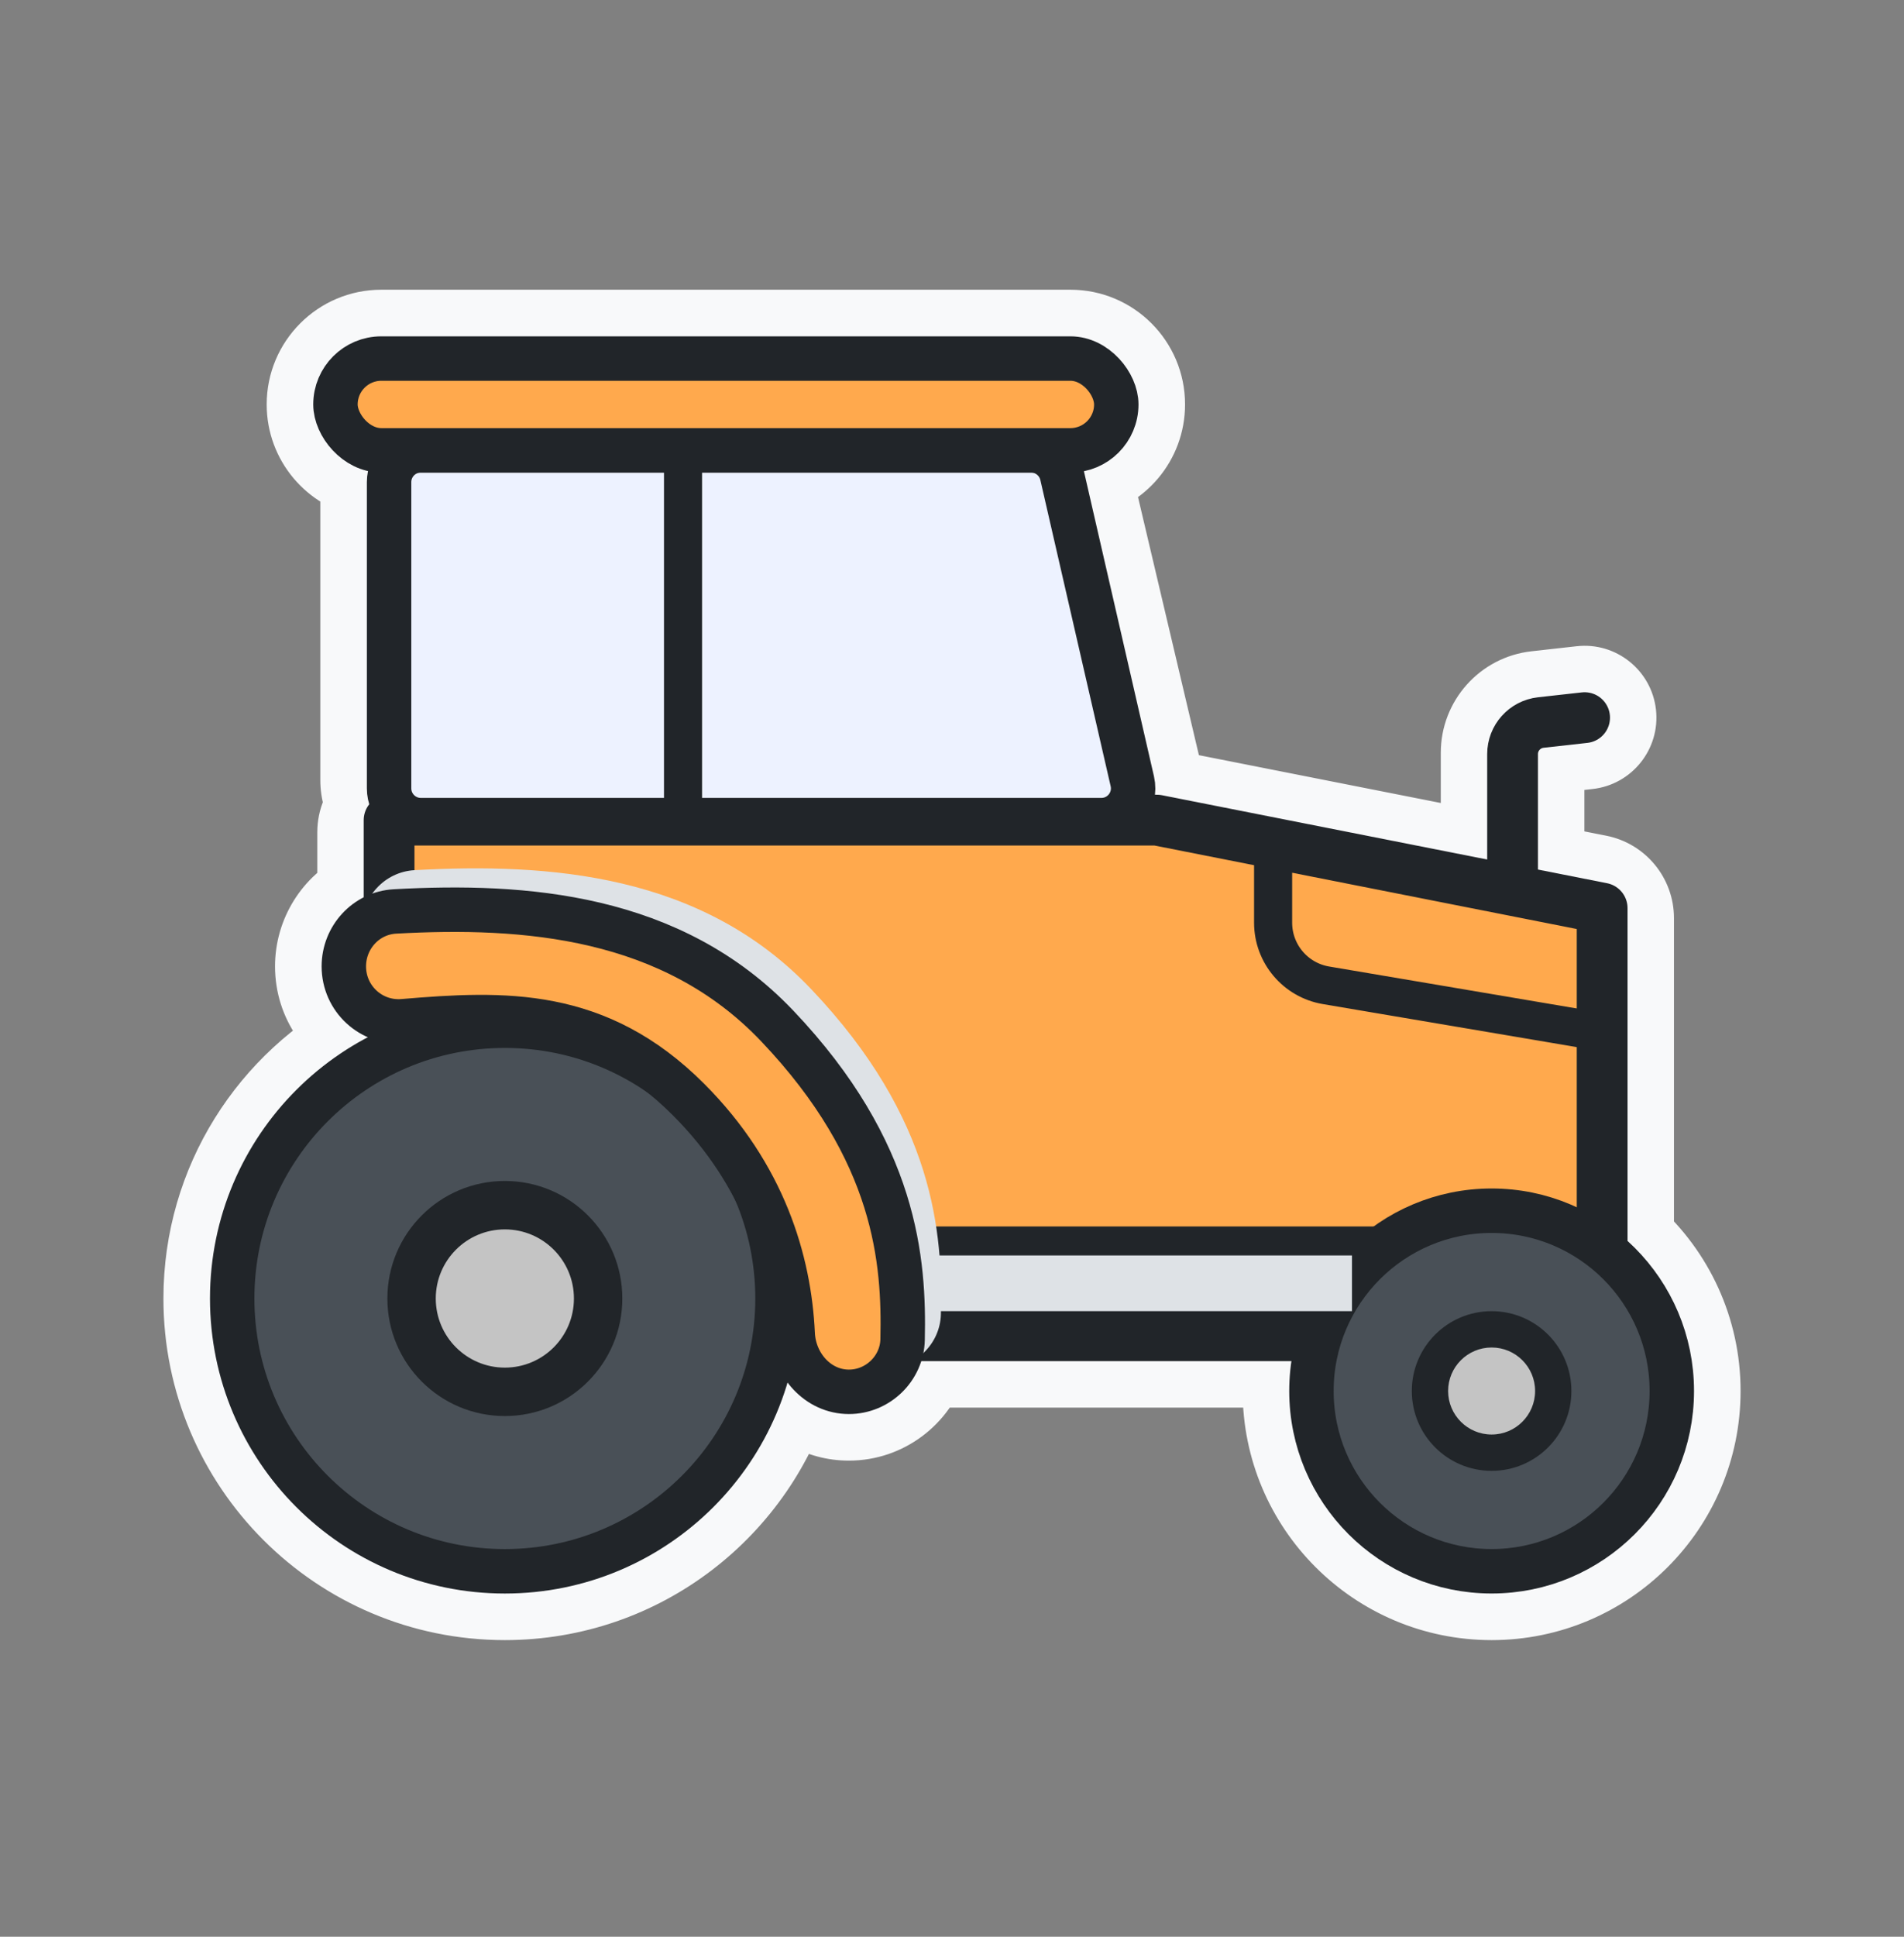 <svg width="60" height="61" viewBox="0 0 60 61" fill="none" xmlns="http://www.w3.org/2000/svg">
<rect x="0" y="0" width="60" height="61" fill="#808080" stroke="none"/>
<mask id="path-1-outside-1_50_4601" maskUnits="userSpaceOnUse" x="4.65" y="8.625" width="51" height="44" fill="black">
<rect fill="white" x="4.65" y="8.625" width="51" height="44"/>
<path fill-rule="evenodd" clip-rule="evenodd" d="M12.016 10.626C10.85 10.626 9.904 11.572 9.904 12.738C9.904 13.772 10.646 14.632 11.626 14.815C11.605 14.919 11.594 15.027 11.594 15.137V24.568C11.594 24.876 11.68 25.163 11.829 25.409C11.624 25.615 11.499 25.899 11.499 26.212V28.278C10.7 28.673 10.167 29.505 10.167 30.437C10.167 31.453 10.79 32.313 11.666 32.666C8.687 34.204 6.65 37.313 6.65 40.898C6.65 46.011 10.795 50.157 15.909 50.157C20.13 50.157 23.691 47.333 24.806 43.471C25.237 44.081 25.922 44.504 26.753 44.504C27.803 44.504 28.714 43.802 29.01 42.834H40.734C40.685 43.152 40.659 43.479 40.659 43.811C40.659 47.316 43.5 50.157 47.005 50.157C50.509 50.157 53.35 47.316 53.35 43.811C53.35 41.94 52.54 40.257 51.251 39.096V28.916C51.251 28.37 50.864 27.9 50.328 27.794L48.428 27.418V23.709C48.428 23.612 48.501 23.53 48.597 23.52L50.02 23.361C50.438 23.314 50.74 22.937 50.693 22.518C50.646 22.099 50.269 21.798 49.85 21.845L48.428 22.004C47.559 22.101 46.903 22.835 46.903 23.709V27.117L36.645 25.09C36.572 25.075 36.498 25.068 36.423 25.068H36.301C36.39 24.797 36.408 24.498 36.336 24.196L34.122 14.815C35.102 14.632 35.844 13.772 35.844 12.738C35.844 11.572 34.898 10.626 33.732 10.626H12.016ZM11.238 12.738C11.238 12.309 11.587 11.96 12.016 11.96H33.732C34.161 11.96 34.51 12.309 34.51 12.738C34.51 13.168 34.161 13.517 33.732 13.517H12.016C11.587 13.517 11.238 13.168 11.238 12.738ZM28.539 37.619C28.65 37.973 28.741 38.319 28.814 38.656L43.305 38.656C44.346 37.907 45.624 37.466 47.005 37.466C47.978 37.466 48.901 37.685 49.725 38.077V29.23L36.386 26.593H13.024V28.011C17.008 27.852 21.61 28.313 24.978 31.855C26.927 33.904 27.983 35.848 28.539 37.619ZM29.009 39.8C29.075 40.332 29.104 40.837 29.113 41.308H41.172C41.407 40.762 41.717 40.254 42.088 39.8L29.009 39.8ZM11.502 30.437C11.502 30.112 11.642 29.823 11.863 29.629C12.103 29.854 12.437 29.976 12.784 29.94C14.264 29.785 19.038 29.551 22.583 32.186C25.558 34.397 26.49 37.095 26.724 39.09C26.713 39.134 26.707 39.18 26.707 39.228C26.707 39.314 26.726 39.397 26.761 39.47C26.829 40.35 26.767 41.063 26.707 41.489C26.626 42.061 26.982 42.632 27.546 42.791C27.357 43.02 27.07 43.17 26.753 43.17C26.195 43.17 25.679 42.667 25.647 41.982C25.578 40.503 25.237 38.865 24.419 37.244C23.737 35.656 22.623 34.298 21.225 33.316C18.427 31.104 15.522 31.257 12.65 31.499C12.03 31.551 11.502 31.066 11.502 30.437ZM15.909 32.974C17.589 32.974 19.147 33.496 20.429 34.388C20.695 34.6 20.96 34.838 21.225 35.103C22.093 35.973 22.738 36.887 23.207 37.806C23.61 38.756 23.833 39.801 23.833 40.898C23.833 45.274 20.285 48.822 15.909 48.822C11.533 48.822 7.985 45.274 7.985 40.898C7.985 36.521 11.533 32.974 15.909 32.974ZM41.994 43.811C41.994 43.477 42.027 43.15 42.089 42.834H50.107C50.738 42.834 51.251 42.322 51.251 41.69V41.149C51.735 41.921 52.015 42.833 52.015 43.811C52.015 46.578 49.772 48.822 47.005 48.822C44.237 48.822 41.994 46.578 41.994 43.811ZM49.725 39.8H44.002C43.46 40.206 43.003 40.719 42.663 41.308H49.725V39.8ZM12.929 15.137C12.929 14.979 13.057 14.851 13.215 14.851H20.952L20.952 24.854H13.215C13.057 24.854 12.929 24.726 12.929 24.568V15.137ZM22.096 24.854V14.851H32.533C32.666 14.851 32.781 14.943 32.811 15.072L35.037 24.502C35.08 24.682 34.944 24.854 34.759 24.854H22.096Z"/>
</mask>
<path fill-rule="evenodd" clip-rule="evenodd" d="M12.016 10.626C10.85 10.626 9.904 11.572 9.904 12.738C9.904 13.772 10.646 14.632 11.626 14.815C11.605 14.919 11.594 15.027 11.594 15.137V24.568C11.594 24.876 11.68 25.163 11.829 25.409C11.624 25.615 11.499 25.899 11.499 26.212V28.278C10.7 28.673 10.167 29.505 10.167 30.437C10.167 31.453 10.79 32.313 11.666 32.666C8.687 34.204 6.65 37.313 6.65 40.898C6.65 46.011 10.795 50.157 15.909 50.157C20.13 50.157 23.691 47.333 24.806 43.471C25.237 44.081 25.922 44.504 26.753 44.504C27.803 44.504 28.714 43.802 29.01 42.834H40.734C40.685 43.152 40.659 43.479 40.659 43.811C40.659 47.316 43.5 50.157 47.005 50.157C50.509 50.157 53.35 47.316 53.35 43.811C53.35 41.94 52.54 40.257 51.251 39.096V28.916C51.251 28.37 50.864 27.9 50.328 27.794L48.428 27.418V23.709C48.428 23.612 48.501 23.53 48.597 23.52L50.02 23.361C50.438 23.314 50.74 22.937 50.693 22.518C50.646 22.099 50.269 21.798 49.85 21.845L48.428 22.004C47.559 22.101 46.903 22.835 46.903 23.709V27.117L36.645 25.09C36.572 25.075 36.498 25.068 36.423 25.068H36.301C36.39 24.797 36.408 24.498 36.336 24.196L34.122 14.815C35.102 14.632 35.844 13.772 35.844 12.738C35.844 11.572 34.898 10.626 33.732 10.626H12.016ZM11.238 12.738C11.238 12.309 11.587 11.96 12.016 11.96H33.732C34.161 11.96 34.51 12.309 34.51 12.738C34.51 13.168 34.161 13.517 33.732 13.517H12.016C11.587 13.517 11.238 13.168 11.238 12.738ZM28.539 37.619C28.65 37.973 28.741 38.319 28.814 38.656L43.305 38.656C44.346 37.907 45.624 37.466 47.005 37.466C47.978 37.466 48.901 37.685 49.725 38.077V29.23L36.386 26.593H13.024V28.011C17.008 27.852 21.61 28.313 24.978 31.855C26.927 33.904 27.983 35.848 28.539 37.619ZM29.009 39.8C29.075 40.332 29.104 40.837 29.113 41.308H41.172C41.407 40.762 41.717 40.254 42.088 39.8L29.009 39.8ZM11.502 30.437C11.502 30.112 11.642 29.823 11.863 29.629C12.103 29.854 12.437 29.976 12.784 29.94C14.264 29.785 19.038 29.551 22.583 32.186C25.558 34.397 26.49 37.095 26.724 39.09C26.713 39.134 26.707 39.18 26.707 39.228C26.707 39.314 26.726 39.397 26.761 39.47C26.829 40.35 26.767 41.063 26.707 41.489C26.626 42.061 26.982 42.632 27.546 42.791C27.357 43.02 27.07 43.17 26.753 43.17C26.195 43.17 25.679 42.667 25.647 41.982C25.578 40.503 25.237 38.865 24.419 37.244C23.737 35.656 22.623 34.298 21.225 33.316C18.427 31.104 15.522 31.257 12.65 31.499C12.03 31.551 11.502 31.066 11.502 30.437ZM15.909 32.974C17.589 32.974 19.147 33.496 20.429 34.388C20.695 34.6 20.96 34.838 21.225 35.103C22.093 35.973 22.738 36.887 23.207 37.806C23.61 38.756 23.833 39.801 23.833 40.898C23.833 45.274 20.285 48.822 15.909 48.822C11.533 48.822 7.985 45.274 7.985 40.898C7.985 36.521 11.533 32.974 15.909 32.974ZM41.994 43.811C41.994 43.477 42.027 43.15 42.089 42.834H50.107C50.738 42.834 51.251 42.322 51.251 41.69V41.149C51.735 41.921 52.015 42.833 52.015 43.811C52.015 46.578 49.772 48.822 47.005 48.822C44.237 48.822 41.994 46.578 41.994 43.811ZM49.725 39.8H44.002C43.46 40.206 43.003 40.719 42.663 41.308H49.725V39.8ZM12.929 15.137C12.929 14.979 13.057 14.851 13.215 14.851H20.952L20.952 24.854H13.215C13.057 24.854 12.929 24.726 12.929 24.568V15.137ZM22.096 24.854V14.851H32.533C32.666 14.851 32.781 14.943 32.811 15.072L35.037 24.502C35.08 24.682 34.944 24.854 34.759 24.854H22.096Z" fill="#F8F9FA"/>
<path d="M11.626 14.815L13.096 15.112C13.176 14.718 13.094 14.309 12.869 13.976C12.645 13.643 12.296 13.415 11.902 13.341L11.626 14.815ZM11.829 25.408L12.896 26.462C13.379 25.973 13.468 25.217 13.111 24.63L11.829 25.408ZM11.499 28.278L12.162 29.624C12.674 29.371 12.999 28.849 12.999 28.278H11.499ZM11.666 32.666L12.355 33.998C12.876 33.729 13.192 33.181 13.165 32.596C13.137 32.01 12.771 31.494 12.227 31.274L11.666 32.666ZM24.806 43.471L26.031 42.605C25.698 42.134 25.125 41.896 24.556 41.992C23.988 42.087 23.524 42.501 23.364 43.055L24.806 43.471ZM29.01 42.834V41.334C28.35 41.334 27.768 41.765 27.575 42.396L29.01 42.834ZM40.734 42.834L42.217 43.063C42.283 42.63 42.158 42.19 41.873 41.858C41.588 41.525 41.172 41.334 40.734 41.334V42.834ZM51.251 39.096H49.751C49.751 39.521 49.931 39.926 50.246 40.21L51.251 39.096ZM50.328 27.794L50.038 29.265L50.038 29.265L50.328 27.794ZM48.428 27.418H46.928C46.928 28.135 47.434 28.751 48.137 28.89L48.428 27.418ZM48.597 23.52L48.431 22.029L48.431 22.029L48.597 23.52ZM50.02 23.361L50.186 24.851L50.186 24.851L50.02 23.361ZM50.693 22.518L49.202 22.685L49.202 22.685L50.693 22.518ZM49.85 21.845L49.684 20.354L49.684 20.354L49.85 21.845ZM48.428 22.004L48.595 23.494L48.595 23.494L48.428 22.004ZM46.903 27.117L46.612 28.588C47.052 28.675 47.508 28.561 47.855 28.276C48.202 27.991 48.403 27.566 48.403 27.117H46.903ZM36.645 25.09L36.354 26.561L36.355 26.561L36.645 25.09ZM36.301 25.068L34.875 24.603C34.727 25.06 34.805 25.56 35.088 25.949C35.37 26.338 35.821 26.568 36.301 26.568V25.068ZM36.336 24.196L34.877 24.54L34.877 24.54L36.336 24.196ZM34.122 14.815L33.846 13.341C33.443 13.416 33.089 13.653 32.865 13.997C32.641 14.341 32.568 14.761 32.662 15.16L34.122 14.815ZM28.814 38.656L27.349 38.976C27.5 39.665 28.109 40.156 28.814 40.156L28.814 38.656ZM28.539 37.619L29.97 37.17L29.97 37.17L28.539 37.619ZM43.305 38.656L43.305 40.156C43.619 40.156 43.925 40.057 44.18 39.874L43.305 38.656ZM49.725 38.077L49.081 39.432C49.546 39.653 50.092 39.62 50.526 39.345C50.962 39.07 51.225 38.592 51.225 38.077H49.725ZM49.725 29.23H51.225C51.225 28.513 50.719 27.897 50.016 27.758L49.725 29.23ZM36.386 26.593L36.677 25.122C36.581 25.103 36.484 25.093 36.386 25.093V26.593ZM13.024 26.593V25.093C12.196 25.093 11.524 25.765 11.524 26.593H13.024ZM13.024 28.011H11.524C11.524 28.419 11.69 28.81 11.985 29.093C12.279 29.376 12.676 29.526 13.084 29.51L13.024 28.011ZM24.978 31.855L26.065 30.821L24.978 31.855ZM29.113 41.308L27.613 41.338C27.629 42.154 28.296 42.808 29.113 42.808V41.308ZM29.009 39.8L29.009 38.3C28.579 38.3 28.17 38.484 27.885 38.806C27.6 39.128 27.468 39.557 27.52 39.984L29.009 39.8ZM41.172 41.308V42.808C41.772 42.808 42.314 42.451 42.55 41.901L41.172 41.308ZM42.088 39.8L43.25 40.749C43.616 40.3 43.692 39.68 43.443 39.157C43.195 38.633 42.667 38.3 42.088 38.3L42.088 39.8ZM11.863 29.629L12.887 28.533C12.323 28.005 11.449 27.993 10.87 28.504L11.863 29.629ZM11.502 30.437L13.002 30.437V30.437H11.502ZM12.784 29.94L12.94 31.432L12.94 31.432L12.784 29.94ZM22.583 32.186L23.478 30.982L23.478 30.982L22.583 32.186ZM26.724 39.09L28.18 39.45C28.223 39.276 28.235 39.094 28.213 38.915L26.724 39.09ZM26.761 39.47L28.256 39.354C28.242 39.173 28.196 38.997 28.119 38.833L26.761 39.47ZM26.707 41.489L25.221 41.279L25.221 41.279L26.707 41.489ZM27.546 42.791L28.705 43.742C29.026 43.351 29.129 42.824 28.977 42.341C28.825 41.858 28.44 41.484 27.952 41.347L27.546 42.791ZM25.647 41.982L24.148 42.052L24.148 42.052L25.647 41.982ZM24.419 37.244L23.041 37.837C23.053 37.865 23.066 37.893 23.08 37.92L24.419 37.244ZM21.225 33.316L20.294 34.493C20.317 34.51 20.339 34.527 20.363 34.543L21.225 33.316ZM12.65 31.499L12.776 32.994L12.776 32.994L12.65 31.499ZM20.429 34.388L21.365 33.216C21.339 33.195 21.312 33.176 21.285 33.157L20.429 34.388ZM21.225 35.103L20.164 36.163L20.164 36.163L21.225 35.103ZM23.207 37.806L24.588 37.221C24.575 37.188 24.56 37.156 24.544 37.125L23.207 37.806ZM42.089 42.834V41.334C41.373 41.334 40.757 41.84 40.618 42.543L42.089 42.834ZM51.251 41.149L52.521 40.351C52.165 39.785 51.478 39.523 50.835 39.708C50.193 39.893 49.751 40.481 49.751 41.149H51.251ZM44.002 39.8V38.3C43.677 38.3 43.362 38.405 43.102 38.6L44.002 39.8ZM49.725 39.8H51.225C51.225 38.971 50.554 38.3 49.725 38.3V39.8ZM42.663 41.308L41.364 40.558C41.096 41.022 41.096 41.594 41.364 42.058C41.632 42.522 42.127 42.808 42.663 42.808V41.308ZM49.725 41.308V42.808C50.554 42.808 51.225 42.137 51.225 41.308H49.725ZM20.952 14.851L22.452 14.851C22.452 14.023 21.781 13.351 20.952 13.351V14.851ZM20.952 24.854V26.354C21.35 26.354 21.732 26.196 22.013 25.915C22.294 25.634 22.452 25.252 22.452 24.854L20.952 24.854ZM22.096 14.851V13.351C21.268 13.351 20.596 14.023 20.596 14.851H22.096ZM22.096 24.854H20.596C20.596 25.683 21.268 26.354 22.096 26.354V24.854ZM32.811 15.072L34.271 14.727L34.271 14.727L32.811 15.072ZM35.037 24.502L36.497 24.158L36.497 24.158L35.037 24.502ZM11.404 12.738C11.404 12.4 11.678 12.126 12.016 12.126V9.125C10.021 9.125 8.404 10.743 8.404 12.738H11.404ZM11.902 13.341C11.618 13.288 11.404 13.037 11.404 12.738H8.404C8.404 14.507 9.673 15.976 11.35 16.29L11.902 13.341ZM13.094 15.137C13.094 15.127 13.095 15.119 13.096 15.112L10.155 14.519C10.115 14.72 10.094 14.927 10.094 15.137H13.094ZM13.094 24.568V15.137H10.094V24.568H13.094ZM13.111 24.63C13.105 24.62 13.101 24.611 13.098 24.602C13.096 24.593 13.094 24.582 13.094 24.568H10.094C10.094 25.158 10.259 25.714 10.547 26.187L13.111 24.63ZM12.999 26.212C12.999 26.309 12.958 26.4 12.896 26.462L10.761 24.355C10.291 24.831 9.999 25.489 9.999 26.212H12.999ZM12.999 28.278V26.212H9.999V28.278H12.999ZM11.667 30.437C11.667 30.078 11.873 29.766 12.162 29.624L10.835 26.933C9.526 27.579 8.667 28.932 8.667 30.437H11.667ZM12.227 31.274C11.9 31.143 11.667 30.821 11.667 30.437H8.667C8.667 32.084 9.68 33.482 11.106 34.057L12.227 31.274ZM8.15 40.898C8.15 37.896 9.854 35.29 12.355 33.998L10.978 31.333C7.52 33.119 5.15 36.73 5.15 40.898H8.15ZM15.909 48.657C11.624 48.657 8.15 45.183 8.15 40.898H5.15C5.15 46.84 9.967 51.657 15.909 51.657V48.657ZM23.364 43.055C22.43 46.292 19.444 48.657 15.909 48.657V51.657C20.816 51.657 24.951 48.373 26.247 43.887L23.364 43.055ZM26.753 43.004C26.47 43.004 26.218 42.87 26.031 42.605L23.581 44.336C24.256 45.292 25.374 46.004 26.753 46.004V43.004ZM27.575 42.396C27.468 42.747 27.13 43.004 26.753 43.004V46.004C28.477 46.004 29.96 44.858 30.445 43.272L27.575 42.396ZM40.734 41.334H29.01V44.334H40.734V41.334ZM42.159 43.811C42.159 43.556 42.179 43.306 42.217 43.063L39.252 42.605C39.191 42.999 39.159 43.402 39.159 43.811H42.159ZM47.005 48.657C44.329 48.657 42.159 46.487 42.159 43.811H39.159C39.159 48.144 42.672 51.657 47.005 51.657V48.657ZM51.85 43.811C51.85 46.487 49.681 48.657 47.005 48.657V51.657C51.338 51.657 54.85 48.144 54.85 43.811H51.85ZM50.246 40.21C51.233 41.099 51.85 42.382 51.85 43.811H54.85C54.85 41.497 53.846 39.415 52.255 37.981L50.246 40.21ZM49.751 28.916V39.096H52.751V28.916H49.751ZM50.038 29.265C49.871 29.232 49.751 29.086 49.751 28.916H52.751C52.751 27.654 51.858 26.567 50.619 26.322L50.038 29.265ZM48.137 28.89L50.038 29.265L50.619 26.322L48.719 25.947L48.137 28.89ZM46.928 23.709V27.418H49.928V23.709H46.928ZM48.431 22.029C47.575 22.125 46.928 22.848 46.928 23.709H49.928C49.928 24.376 49.427 24.936 48.764 25.01L48.431 22.029ZM49.853 21.87L48.431 22.029L48.764 25.01L50.186 24.851L49.853 21.87ZM49.202 22.685C49.157 22.28 49.449 21.915 49.853 21.87L50.186 24.851C51.428 24.713 52.323 23.593 52.184 22.351L49.202 22.685ZM50.017 23.335C49.612 23.381 49.248 23.089 49.202 22.685L52.184 22.351C52.045 21.11 50.926 20.215 49.684 20.354L50.017 23.335ZM48.595 23.494L50.017 23.335L49.684 20.354L48.261 20.513L48.595 23.494ZM48.403 23.709C48.403 23.599 48.485 23.507 48.595 23.494L48.261 20.513C46.634 20.695 45.403 22.071 45.403 23.709H48.403ZM48.403 27.117V23.709H45.403V27.117H48.403ZM36.355 26.561L46.612 28.588L47.194 25.645L36.936 23.618L36.355 26.561ZM36.423 26.568C36.4 26.568 36.377 26.566 36.354 26.561L36.936 23.618C36.767 23.585 36.596 23.568 36.423 23.568V26.568ZM36.301 26.568H36.423V23.568H36.301V26.568ZM34.877 24.54C34.88 24.556 34.881 24.568 34.88 24.576C34.88 24.585 34.878 24.594 34.875 24.603L37.728 25.533C37.899 25.008 37.933 24.429 37.796 23.851L34.877 24.54ZM32.662 15.16L34.877 24.54L37.796 23.851L35.582 14.471L32.662 15.16ZM34.344 12.738C34.344 13.037 34.13 13.288 33.846 13.341L34.398 16.29C36.075 15.976 37.344 14.507 37.344 12.738H34.344ZM33.732 12.126C34.07 12.126 34.344 12.4 34.344 12.738H37.344C37.344 10.743 35.727 9.125 33.732 9.125V12.126ZM12.016 12.126H33.732V9.125H12.016V12.126ZM12.016 10.46C10.758 10.46 9.738 11.48 9.738 12.738H12.738C12.738 13.137 12.415 13.46 12.016 13.46V10.46ZM33.732 10.46H12.016V13.46H33.732V10.46ZM36.01 12.738C36.01 11.48 34.99 10.46 33.732 10.46V13.46C33.333 13.46 33.01 13.137 33.01 12.738H36.01ZM33.732 15.017C34.99 15.017 36.01 13.997 36.01 12.738H33.01C33.01 12.34 33.333 12.017 33.732 12.017V15.017ZM12.016 15.017H33.732V12.017H12.016V15.017ZM9.738 12.738C9.738 13.997 10.758 15.017 12.016 15.017V12.017C12.415 12.017 12.738 12.34 12.738 12.738H9.738ZM30.279 38.335C30.197 37.957 30.095 37.568 29.97 37.17L27.108 38.068C27.205 38.378 27.284 38.681 27.349 38.976L30.279 38.335ZM43.305 37.156L28.814 37.156L28.814 40.156L43.305 40.156L43.305 37.156ZM47.005 35.966C45.3 35.966 43.717 36.512 42.429 37.438L44.18 39.874C44.975 39.302 45.949 38.966 47.005 38.966V35.966ZM50.369 36.722C49.348 36.237 48.206 35.966 47.005 35.966V38.966C47.751 38.966 48.454 39.133 49.081 39.432L50.369 36.722ZM48.225 29.23V38.077H51.225V29.23H48.225ZM36.095 28.065L49.434 30.701L50.016 27.758L36.677 25.122L36.095 28.065ZM13.024 28.093H36.386V25.093H13.024V28.093ZM14.524 28.011V26.593H11.524V28.011H14.524ZM26.065 30.821C22.23 26.789 17.052 26.349 12.964 26.512L13.084 29.51C16.965 29.355 20.989 29.837 23.891 32.889L26.065 30.821ZM29.97 37.17C29.341 35.165 28.161 33.025 26.065 30.821L23.891 32.889C25.693 34.783 26.625 36.53 27.108 38.068L29.97 37.17ZM30.613 41.279C30.603 40.767 30.571 40.21 30.498 39.616L27.52 39.984C27.578 40.455 27.605 40.907 27.613 41.338L30.613 41.279ZM41.172 39.808H29.113V42.808H41.172V39.808ZM40.926 38.851C40.468 39.412 40.085 40.039 39.794 40.716L42.55 41.901C42.729 41.484 42.966 41.096 43.25 40.749L40.926 38.851ZM29.009 41.3L42.088 41.3L42.088 38.3L29.009 38.3L29.009 41.3ZM10.87 28.504C10.334 28.977 10.002 29.673 10.002 30.437H13.002C13.002 30.552 12.95 30.67 12.855 30.753L10.87 28.504ZM12.628 28.448C12.732 28.437 12.824 28.474 12.887 28.533L10.838 30.724C11.382 31.233 12.142 31.515 12.94 31.432L12.628 28.448ZM23.478 30.982C19.445 27.984 14.158 28.288 12.628 28.448L12.94 31.432C14.371 31.282 18.632 31.117 21.689 33.39L23.478 30.982ZM28.213 38.915C27.942 36.596 26.849 33.487 23.478 30.982L21.689 33.39C24.268 35.307 25.038 37.594 25.234 39.264L28.213 38.915ZM28.207 39.228C28.207 39.303 28.198 39.377 28.18 39.45L25.268 38.729C25.228 38.89 25.207 39.058 25.207 39.228H28.207ZM28.119 38.833C28.176 38.955 28.207 39.09 28.207 39.228H25.207C25.207 39.539 25.277 39.838 25.403 40.107L28.119 38.833ZM28.192 41.698C28.264 41.189 28.335 40.365 28.256 39.354L25.265 39.587C25.324 40.336 25.27 40.937 25.221 41.279L28.192 41.698ZM27.952 41.347C28.049 41.374 28.114 41.433 28.149 41.487C28.182 41.54 28.204 41.613 28.192 41.698L25.221 41.279C25.04 42.569 25.828 43.865 27.139 44.234L27.952 41.347ZM26.753 44.67C27.548 44.67 28.25 44.296 28.705 43.742L26.387 41.839C26.464 41.745 26.591 41.67 26.753 41.67V44.67ZM24.148 42.052C24.212 43.413 25.275 44.67 26.753 44.67V41.67C26.932 41.67 27.041 41.748 27.085 41.794C27.134 41.845 27.144 41.892 27.145 41.912L24.148 42.052ZM23.08 37.92C23.789 39.325 24.088 40.75 24.148 42.052L27.145 41.912C27.068 40.255 26.685 38.405 25.758 36.568L23.08 37.92ZM20.363 34.543C21.535 35.367 22.47 36.507 23.041 37.837L25.797 36.652C25.004 34.806 23.71 33.228 22.087 32.088L20.363 34.543ZM12.776 32.994C15.645 32.752 17.998 32.677 20.294 34.493L22.155 32.139C18.855 29.531 15.399 29.762 12.525 30.004L12.776 32.994ZM10.002 30.437C10.002 31.939 11.275 33.12 12.776 32.994L12.525 30.004C12.785 29.982 13.002 30.194 13.002 30.437L10.002 30.437ZM21.285 33.157C19.76 32.096 17.905 31.474 15.909 31.474V34.474C17.273 34.474 18.534 34.897 19.572 35.62L21.285 33.157ZM22.286 34.043C21.984 33.74 21.677 33.465 21.365 33.216L19.493 35.56C19.713 35.736 19.936 35.935 20.164 36.163L22.286 34.043ZM24.544 37.125C24.003 36.066 23.266 35.024 22.286 34.043L20.164 36.163C20.921 36.921 21.473 37.708 21.872 38.488L24.544 37.125ZM25.333 40.898C25.333 39.596 25.068 38.353 24.588 37.221L21.827 38.392C22.152 39.16 22.333 40.006 22.333 40.898H25.333ZM15.909 50.322C21.114 50.322 25.333 46.102 25.333 40.898H22.333C22.333 44.446 19.457 47.322 15.909 47.322V50.322ZM6.485 40.898C6.485 46.102 10.704 50.322 15.909 50.322V47.322C12.361 47.322 9.485 44.446 9.485 40.898H6.485ZM15.909 31.474C10.704 31.474 6.485 35.693 6.485 40.898H9.485C9.485 37.35 12.361 34.474 15.909 34.474V31.474ZM40.618 42.543C40.536 42.954 40.494 43.379 40.494 43.811H43.494C43.494 43.575 43.517 43.346 43.561 43.125L40.618 42.543ZM50.107 41.334H42.089V44.334H50.107V41.334ZM49.751 41.69C49.751 41.493 49.91 41.334 50.107 41.334V44.334C51.567 44.334 52.751 43.15 52.751 41.69H49.751ZM49.751 41.149V41.69H52.751V41.149H49.751ZM53.515 43.811C53.515 42.543 53.151 41.355 52.521 40.351L49.98 41.947C50.319 42.486 50.515 43.124 50.515 43.811H53.515ZM47.005 50.322C50.6 50.322 53.515 47.407 53.515 43.811H50.515C50.515 45.75 48.944 47.322 47.005 47.322V50.322ZM40.494 43.811C40.494 47.407 43.409 50.322 47.005 50.322V47.322C45.066 47.322 43.494 45.75 43.494 43.811H40.494ZM44.002 41.3H49.725V38.3H44.002V41.3ZM43.962 42.059C44.2 41.646 44.521 41.285 44.902 41L43.102 38.6C42.399 39.127 41.806 39.793 41.364 40.558L43.962 42.059ZM49.725 39.808H42.663V42.808H49.725V39.808ZM48.225 39.8V41.308H51.225V39.8H48.225ZM13.215 13.351C12.228 13.351 11.429 14.151 11.429 15.137H14.429C14.429 15.808 13.885 16.351 13.215 16.351V13.351ZM20.952 13.351H13.215V16.351H20.952V13.351ZM22.452 24.854L22.452 14.851L19.452 14.851L19.452 24.854L22.452 24.854ZM13.215 26.354H20.952V23.354H13.215V26.354ZM11.429 24.568C11.429 25.555 12.228 26.354 13.215 26.354V23.354C13.885 23.354 14.429 23.898 14.429 24.568H11.429ZM11.429 15.137V24.568H14.429V15.137H11.429ZM20.596 14.851V24.854H23.596V14.851H20.596ZM32.533 13.351H22.096V16.351H32.533V13.351ZM34.271 14.727C34.081 13.921 33.361 13.351 32.533 13.351V16.351C31.97 16.351 31.481 15.964 31.351 15.416L34.271 14.727ZM36.497 24.158L34.271 14.727L31.351 15.416L33.578 24.847L36.497 24.158ZM34.759 26.354C35.911 26.354 36.762 25.279 36.497 24.158L33.578 24.847C33.398 24.085 33.976 23.354 34.759 23.354V26.354ZM22.096 26.354H34.759V23.354H22.096V26.354Z" fill="#F8F9FA" mask="url(#path-1-outside-1_50_4601)"/>
<path d="M36.461 25.831H12.261V29.237C12.261 29.237 18.528 28.221 23.038 31.574C28.89 35.924 27.377 42.071 27.377 42.071H50.488V28.603L36.461 25.831Z" fill="#FFA94D" stroke="#212529" stroke-width="1.6" stroke-linecap="round" stroke-linejoin="round"/>
<circle cx="15.909" cy="40.898" r="8.592" fill="#495057" stroke="#212529" stroke-width="1.4" stroke-linejoin="round"/>
<g style="mix-blend-mode:multiply">
<path d="M18.848 40.898C18.848 42.521 17.532 43.837 15.909 43.837C14.286 43.837 12.97 42.521 12.97 40.898C12.97 39.275 14.286 37.959 15.909 37.959C17.532 37.959 18.848 39.275 18.848 40.898Z" fill="#C4C4C4"/>
</g>
<path fill-rule="evenodd" clip-rule="evenodd" d="M15.909 38.721C14.707 38.721 13.732 39.696 13.732 40.898C13.732 42.1 14.707 43.075 15.909 43.075C17.111 43.075 18.086 42.1 18.086 40.898C18.086 39.696 17.111 38.721 15.909 38.721ZM12.207 40.898C12.207 38.853 13.864 37.196 15.909 37.196C17.953 37.196 19.611 38.853 19.611 40.898C19.611 42.942 17.953 44.6 15.909 44.6C13.864 44.6 12.207 42.942 12.207 40.898Z" fill="#212529"/>
<path d="M12.261 15.184C12.261 14.632 12.709 14.184 13.261 14.184H32.491C32.957 14.184 33.361 14.506 33.466 14.96L35.682 24.607C35.826 25.233 35.35 25.831 34.708 25.831H13.261C12.709 25.831 12.261 25.383 12.261 24.831V15.184Z" fill="#EDF2FF" stroke="#212529" stroke-width="1.4" stroke-linejoin="round"/>
<path d="M21.524 14.184L21.524 25.831" stroke="#212529" stroke-width="1.2" stroke-linecap="round" stroke-linejoin="round"/>
<path d="M27.279 39.228L50.047 39.228" stroke="#212529" stroke-width="1.2" stroke-linecap="round" stroke-linejoin="round"/>
<circle cx="47.005" cy="43.811" r="5.678" fill="#495057" stroke="#212529" stroke-width="1.4" stroke-linejoin="round"/>
<g style="mix-blend-mode:multiply">
<path d="M48.947 43.811C48.947 44.884 48.078 45.754 47.005 45.754C45.932 45.754 45.062 44.884 45.062 43.811C45.062 42.738 45.932 41.869 47.005 41.869C48.078 41.869 48.947 42.738 48.947 43.811Z" fill="#C4C4C4"/>
</g>
<path fill-rule="evenodd" clip-rule="evenodd" d="M47.005 42.441C46.248 42.441 45.634 43.054 45.634 43.811C45.634 44.568 46.248 45.182 47.005 45.182C47.762 45.182 48.375 44.568 48.375 43.811C48.375 43.054 47.762 42.441 47.005 42.441ZM44.49 43.811C44.49 42.423 45.616 41.297 47.005 41.297C48.393 41.297 49.519 42.423 49.519 43.811C49.519 45.2 48.393 46.326 47.005 46.326C45.616 46.326 44.49 45.2 44.49 43.811Z" fill="#212529"/>
<path d="M47.665 28V23.751C47.665 23.241 48.048 22.814 48.554 22.757L49.935 22.603" stroke="#212529" stroke-width="1.6" stroke-linecap="round" stroke-linejoin="round"/>
<path d="M49.827 32.395L41.785 31.033C40.823 30.87 40.119 30.037 40.119 29.061V26.367" stroke="#212529" stroke-width="1.2" stroke-linecap="round" stroke-linejoin="round"/>
<g style="mix-blend-mode:multiply">
<path d="M25.556 31.147C22.108 27.521 17.302 27.172 13.064 27.407C12.119 27.459 11.394 28.254 11.394 29.201C11.394 30.254 12.285 31.079 13.335 30.991C16.631 30.714 19.695 30.584 22.656 33.549C25.117 36.013 25.949 38.814 26.06 41.203C26.107 42.214 26.886 43.094 27.898 43.094C28.839 43.094 29.629 42.332 29.65 41.391C29.708 38.843 29.462 35.254 25.556 31.147Z" fill="#DEE2E6"/>
</g>
<path d="M24.494 32.315C21.168 28.817 16.533 28.481 12.445 28.707C11.534 28.758 10.835 29.524 10.835 30.437C10.835 31.453 11.694 32.249 12.706 32.164C15.885 31.896 18.841 31.772 21.697 34.631C24.071 37.008 24.873 39.71 24.98 42.013C25.026 42.988 25.776 43.837 26.753 43.837C27.661 43.837 28.422 43.102 28.443 42.195C28.498 39.738 28.261 36.276 24.494 32.315Z" fill="#FFA94D" stroke="#212529" stroke-width="1.4" stroke-linecap="round" stroke-linejoin="round"/>
<rect x="10.571" y="11.293" width="24.606" height="2.891" rx="1.446" fill="#FFA94D" stroke="#212529" stroke-width="1.4" stroke-linejoin="round"/>
<g style="mix-blend-mode:multiply">
<rect x="29.562" y="39.542" width="13.042" height="1.754" fill="#DEE2E6"/>
</g>
</svg>

